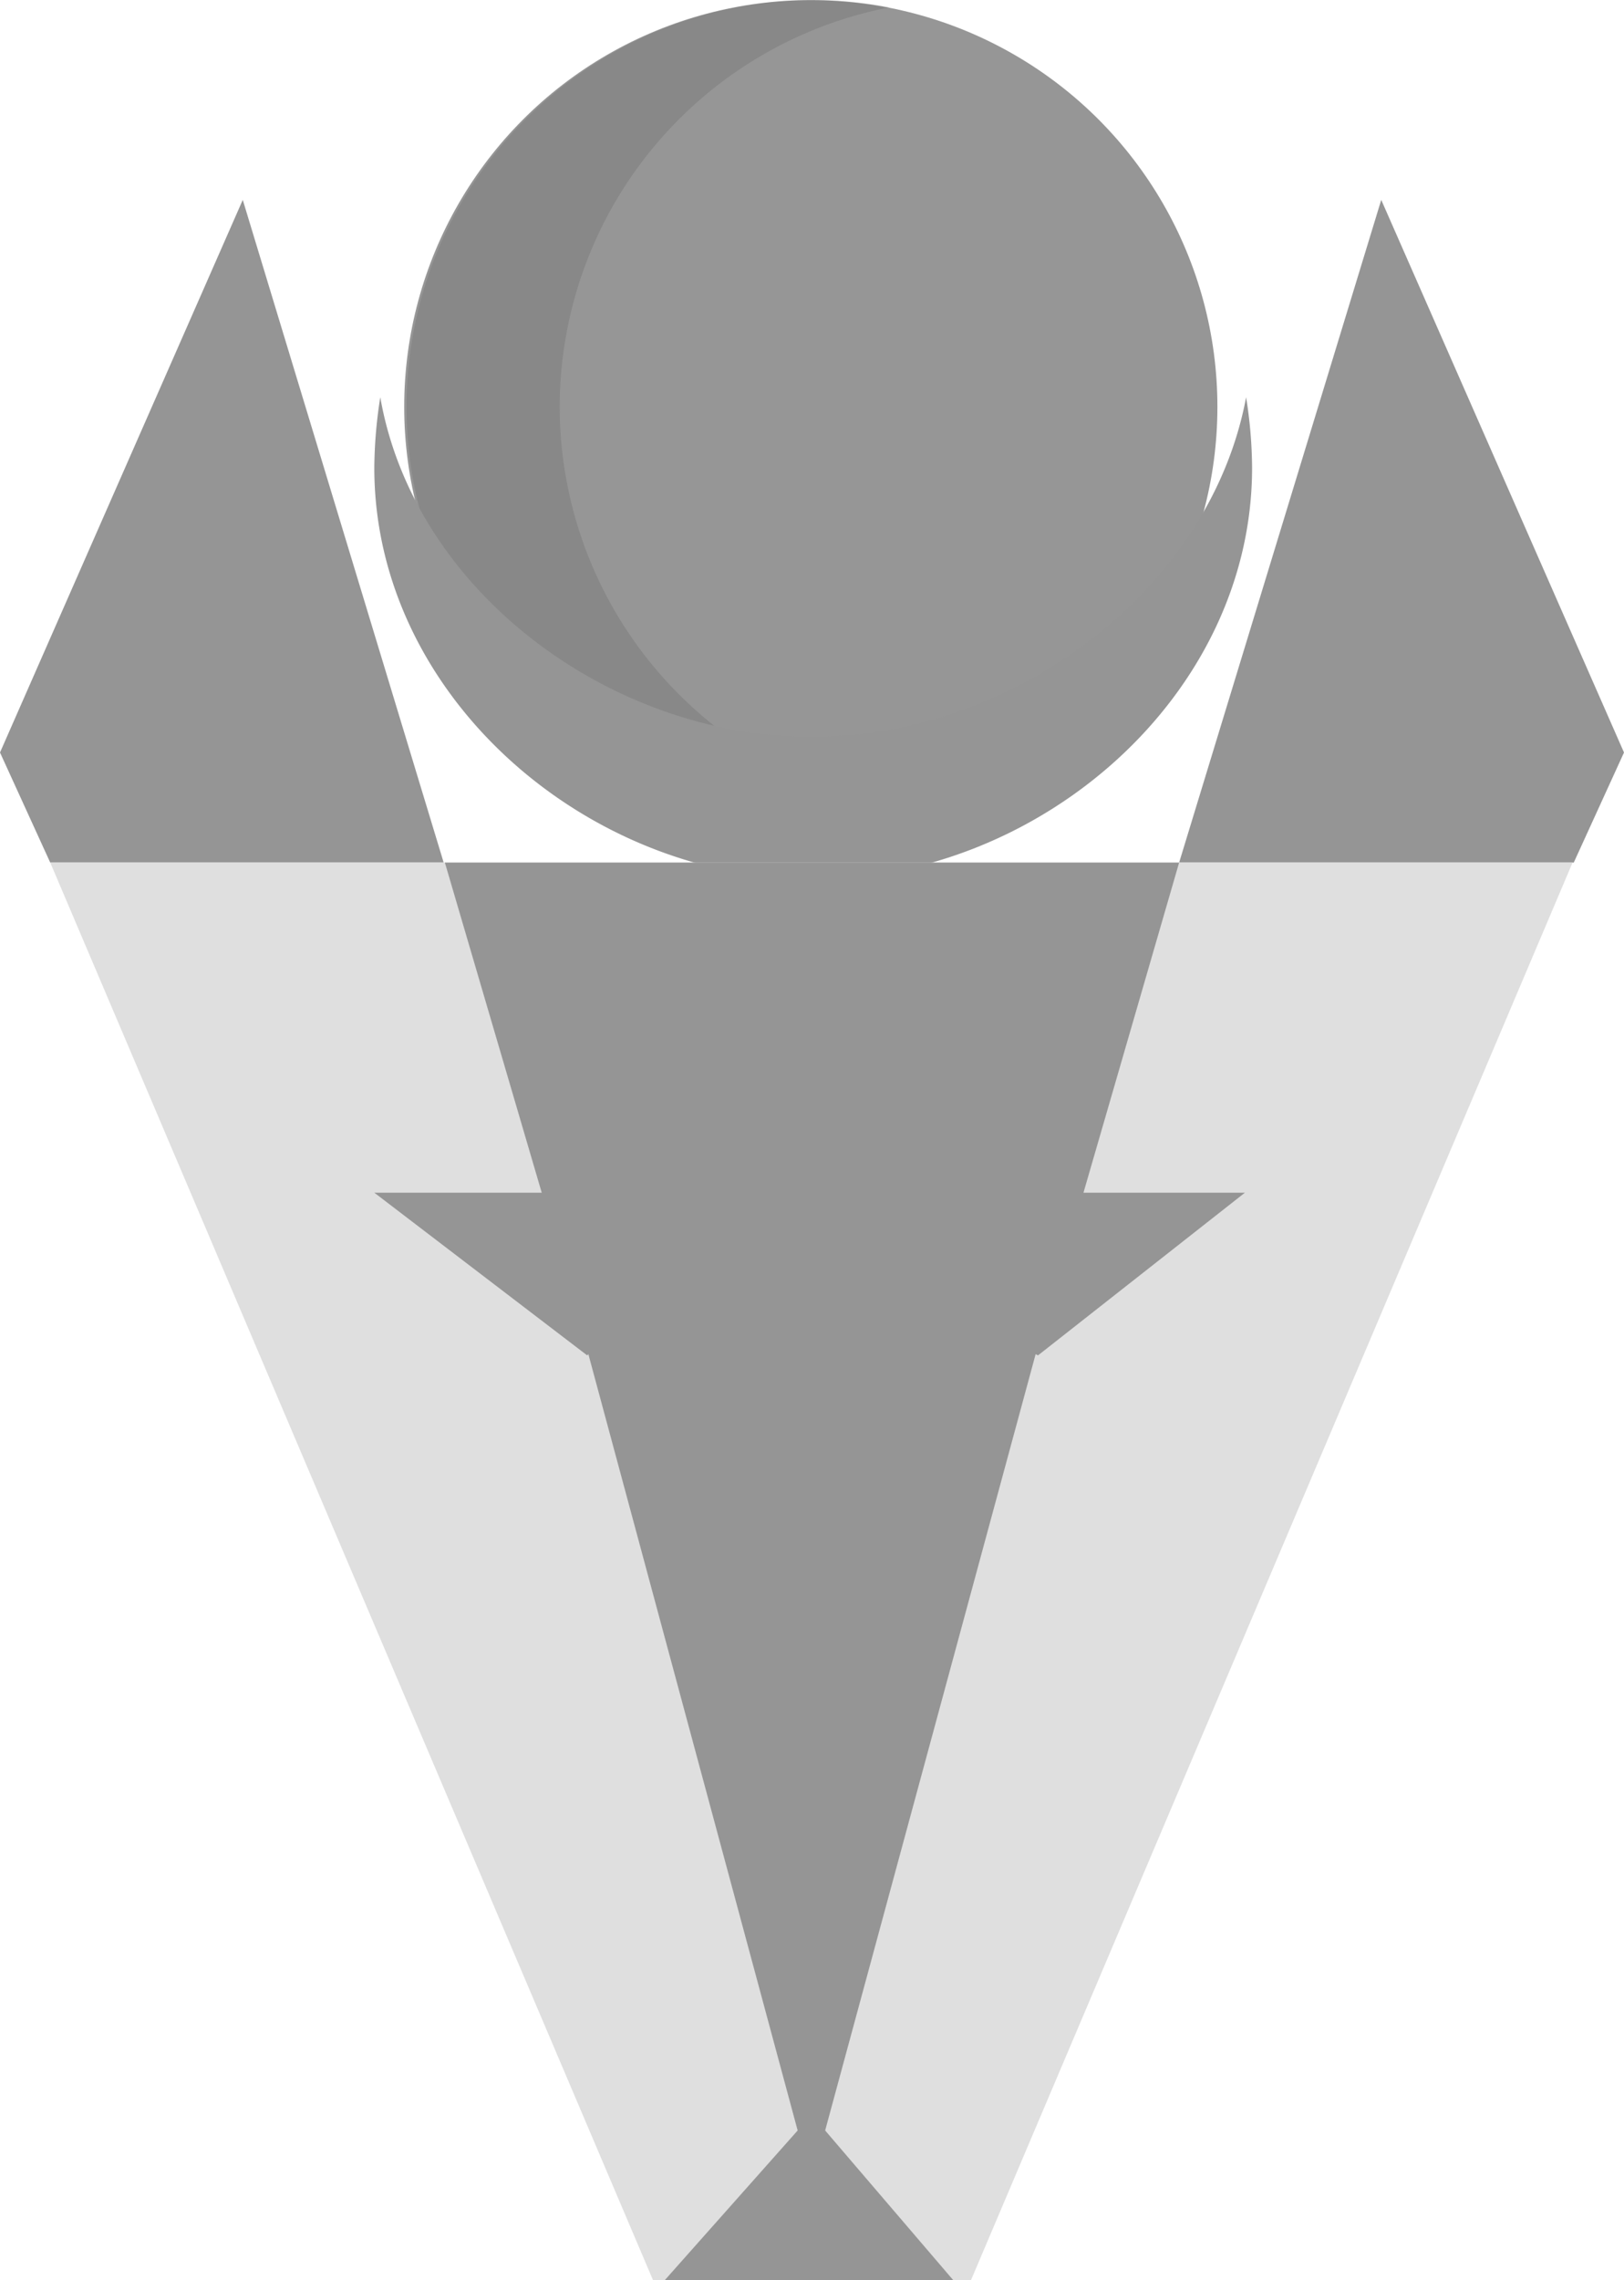 <svg id="Layer_1" data-name="Layer 1" xmlns="http://www.w3.org/2000/svg" viewBox="0 0 135.8 190.61"><circle cx="67.8" cy="34.01" r="34" style="fill:#969696"/><g style="opacity:0.15"><path d="M46.8,34A34.06,34.06,0,0,1,74.4.6,34,34,0,1,0,61.6,67.4a34.43,34.43,0,0,0,12.8,0A34.06,34.06,0,0,1,46.8,34Z" transform="translate(0 0.01)" style="fill:#333"/></g><path d="M67.9,61.6c-17,0-33.3-12.3-36.1-28.4a39.15,39.15,0,0,0-.5,5.9c0,19,17.7,34.4,36.7,34.4s36.7-15.4,36.7-34.4a38.08,38.08,0,0,0-.5-5.9C101.2,49.3,84.8,61.6,67.9,61.6Z" transform="translate(0 0.01)" style="fill:#959595"/><polygon points="4.2 72.11 37.1 72.11 20.3 16.71 0 62.91 4.2 72.11" style="fill:#959595"/><polygon points="131.6 72.11 98.6 72.11 115.5 16.71 135.8 62.91 131.6 72.11" style="fill:#959595"/><polygon points="81.2 190.61 54.6 190.61 4.2 72.11 131.5 72.11 81.2 190.61" style="fill:#dfdfdf"/><polygon points="90.6 99.71 98.6 72.11 37.2 72.11 45.3 99.71 31.3 99.71 49.1 113.31 49.2 113.21 66.7 178.11 55.6 190.61 79.7 190.61 69 178.11 86.6 113.21 86.8 113.31 104.1 99.71 90.6 99.71" style="fill:#959595"/></svg>